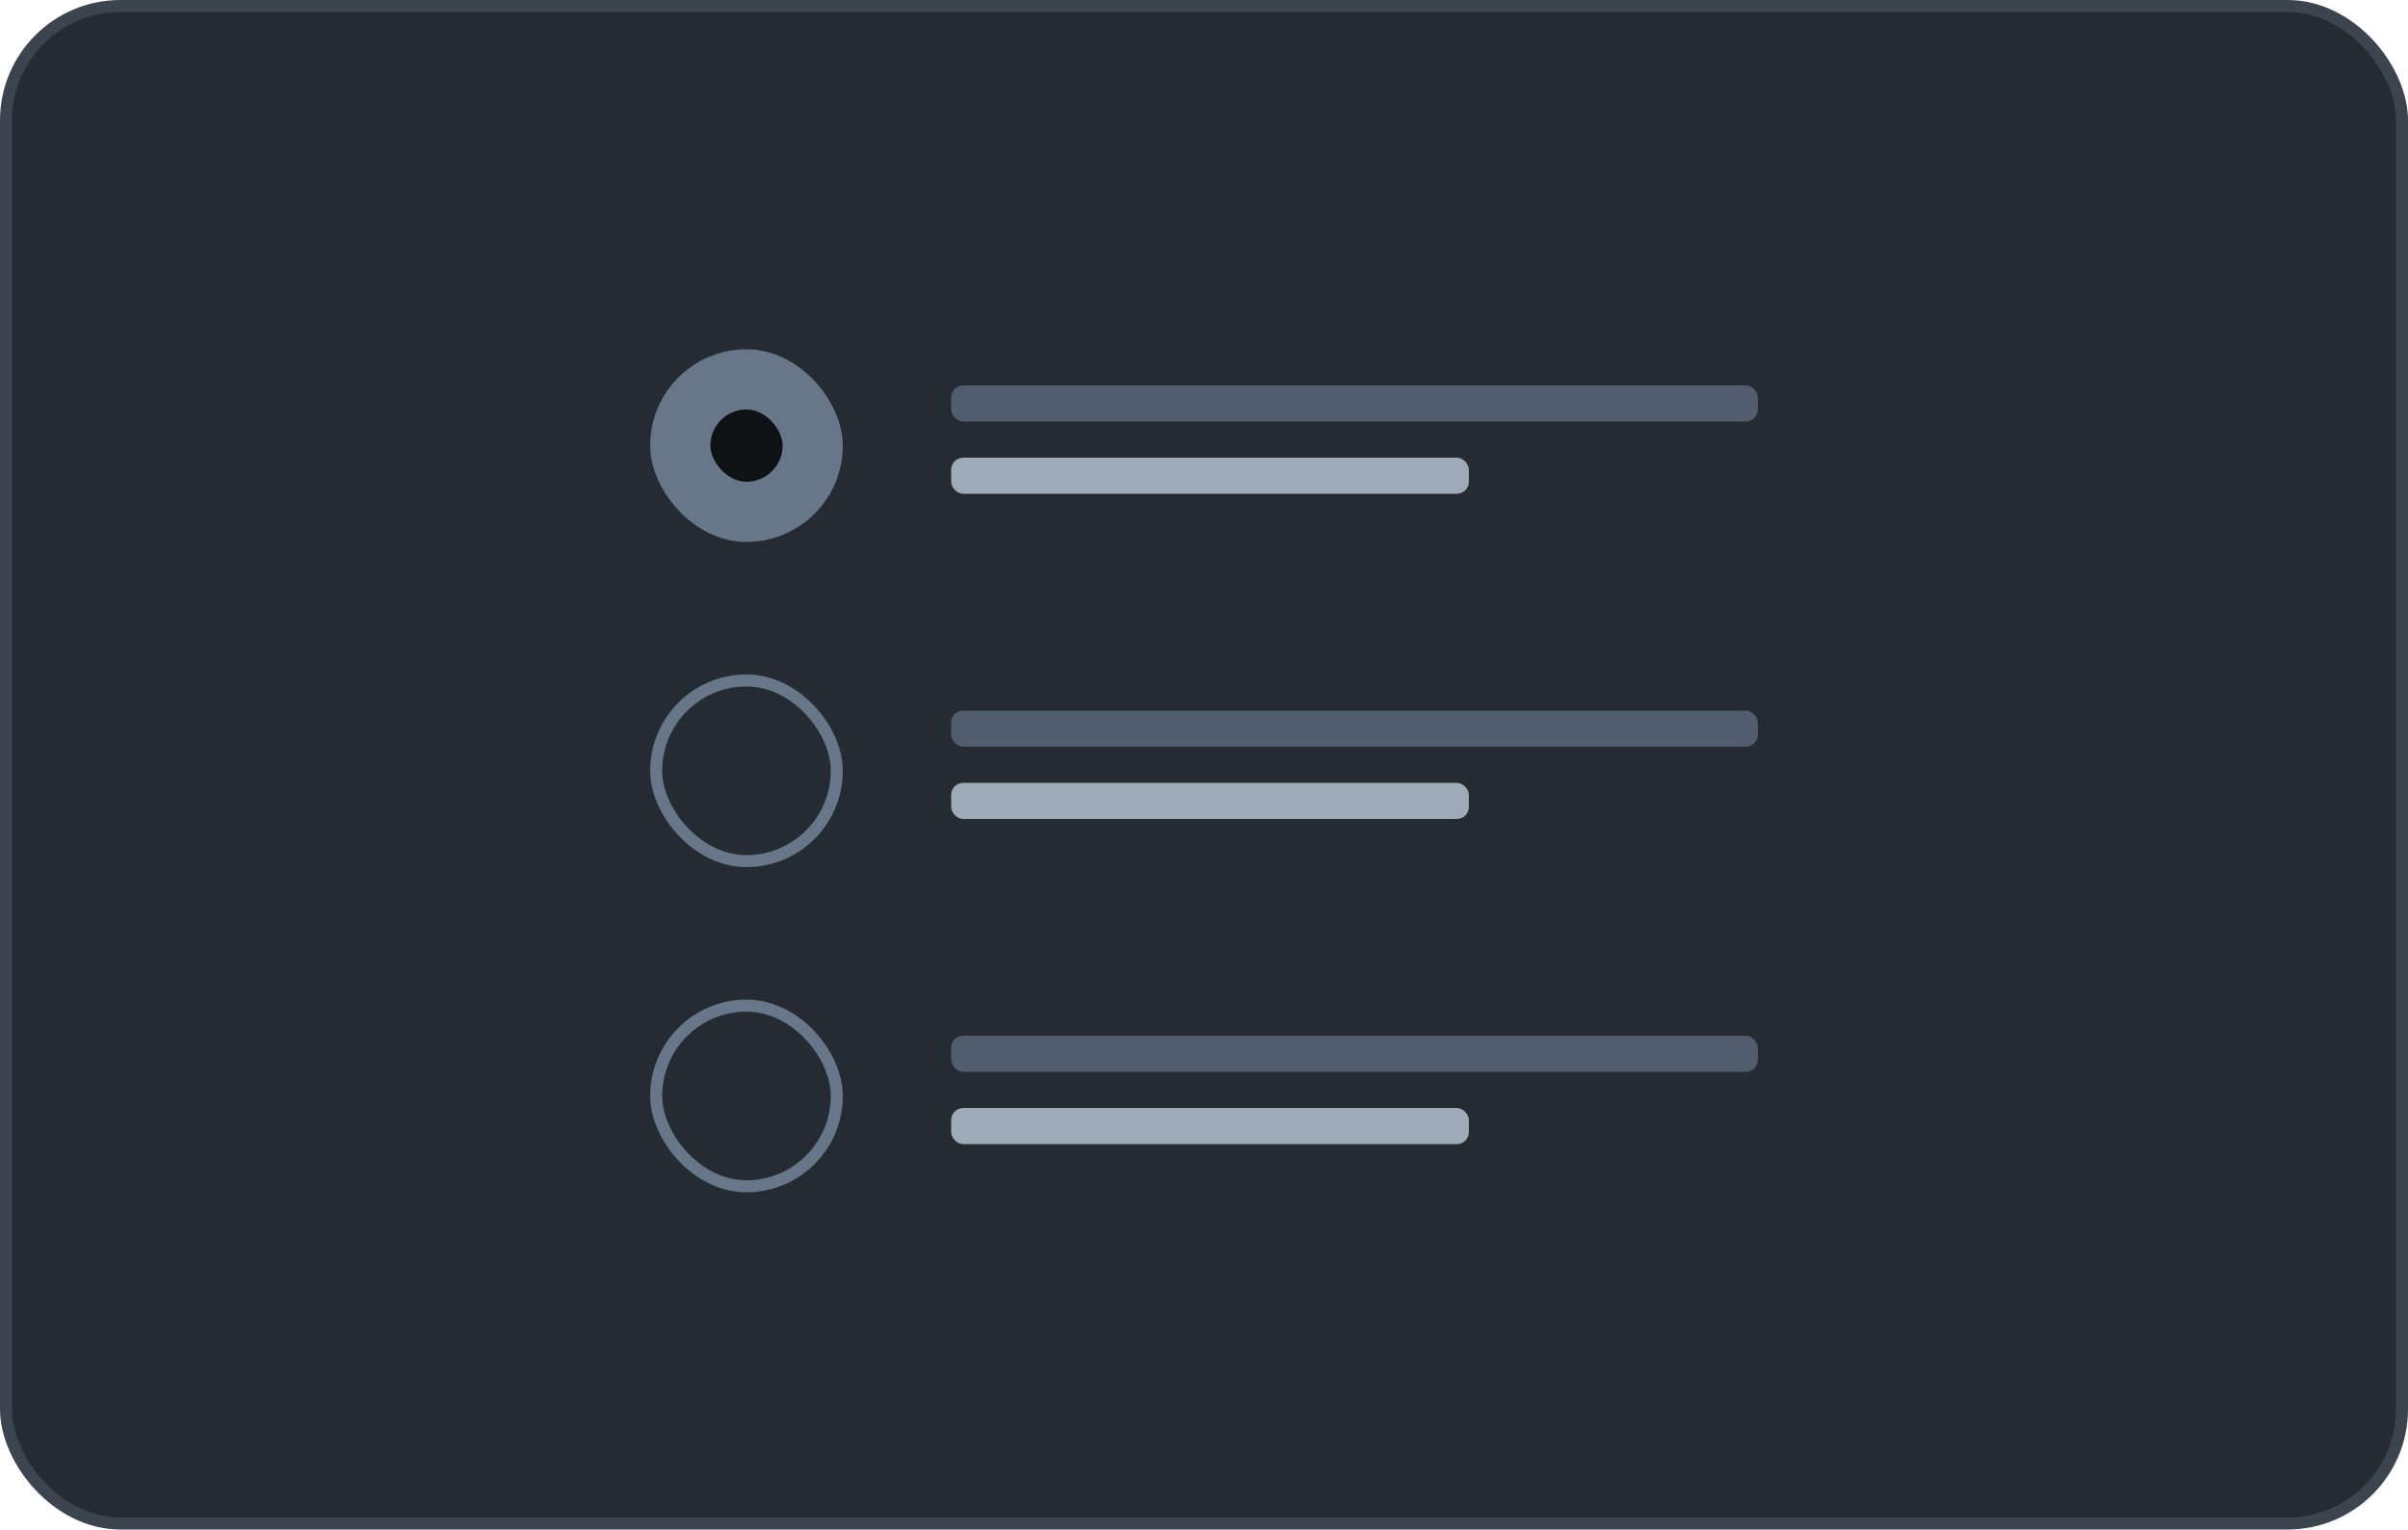 <svg width="200" height="127" viewBox="0 0 200 127" fill="none" xmlns="http://www.w3.org/2000/svg">
<rect x="0.5" y="0.5" width="199" height="126" rx="9.5" fill="#252B32" stroke="#3B444F"/>
<rect x="54.5" y="29.5" width="15" height="15" rx="7.5" fill="#677689" stroke="#677689"/>
<rect x="58.5" y="33.5" width="7" height="7" rx="3.5" fill="#0F1215" stroke="#677689"/>
<rect x="54.5" y="56.5" width="15" height="15" rx="7.5" stroke="#677689"/>
<rect x="54.5" y="83.5" width="15" height="15" rx="7.5" stroke="#677689"/>
<rect x="79" y="32" width="67" height="3" rx="1" fill="#515D6C"/>
<rect x="79" y="38" width="43" height="3" rx="1" fill="#9FAAB7"/>
<rect x="79" y="59" width="67" height="3" rx="1" fill="#515D6C"/>
<rect x="79" y="65" width="43" height="3" rx="1" fill="#9FAAB7"/>
<rect x="79" y="86" width="67" height="3" rx="1" fill="#515D6C"/>
<rect x="79" y="92" width="43" height="3" rx="1" fill="#9FAAB7"/>
</svg>
